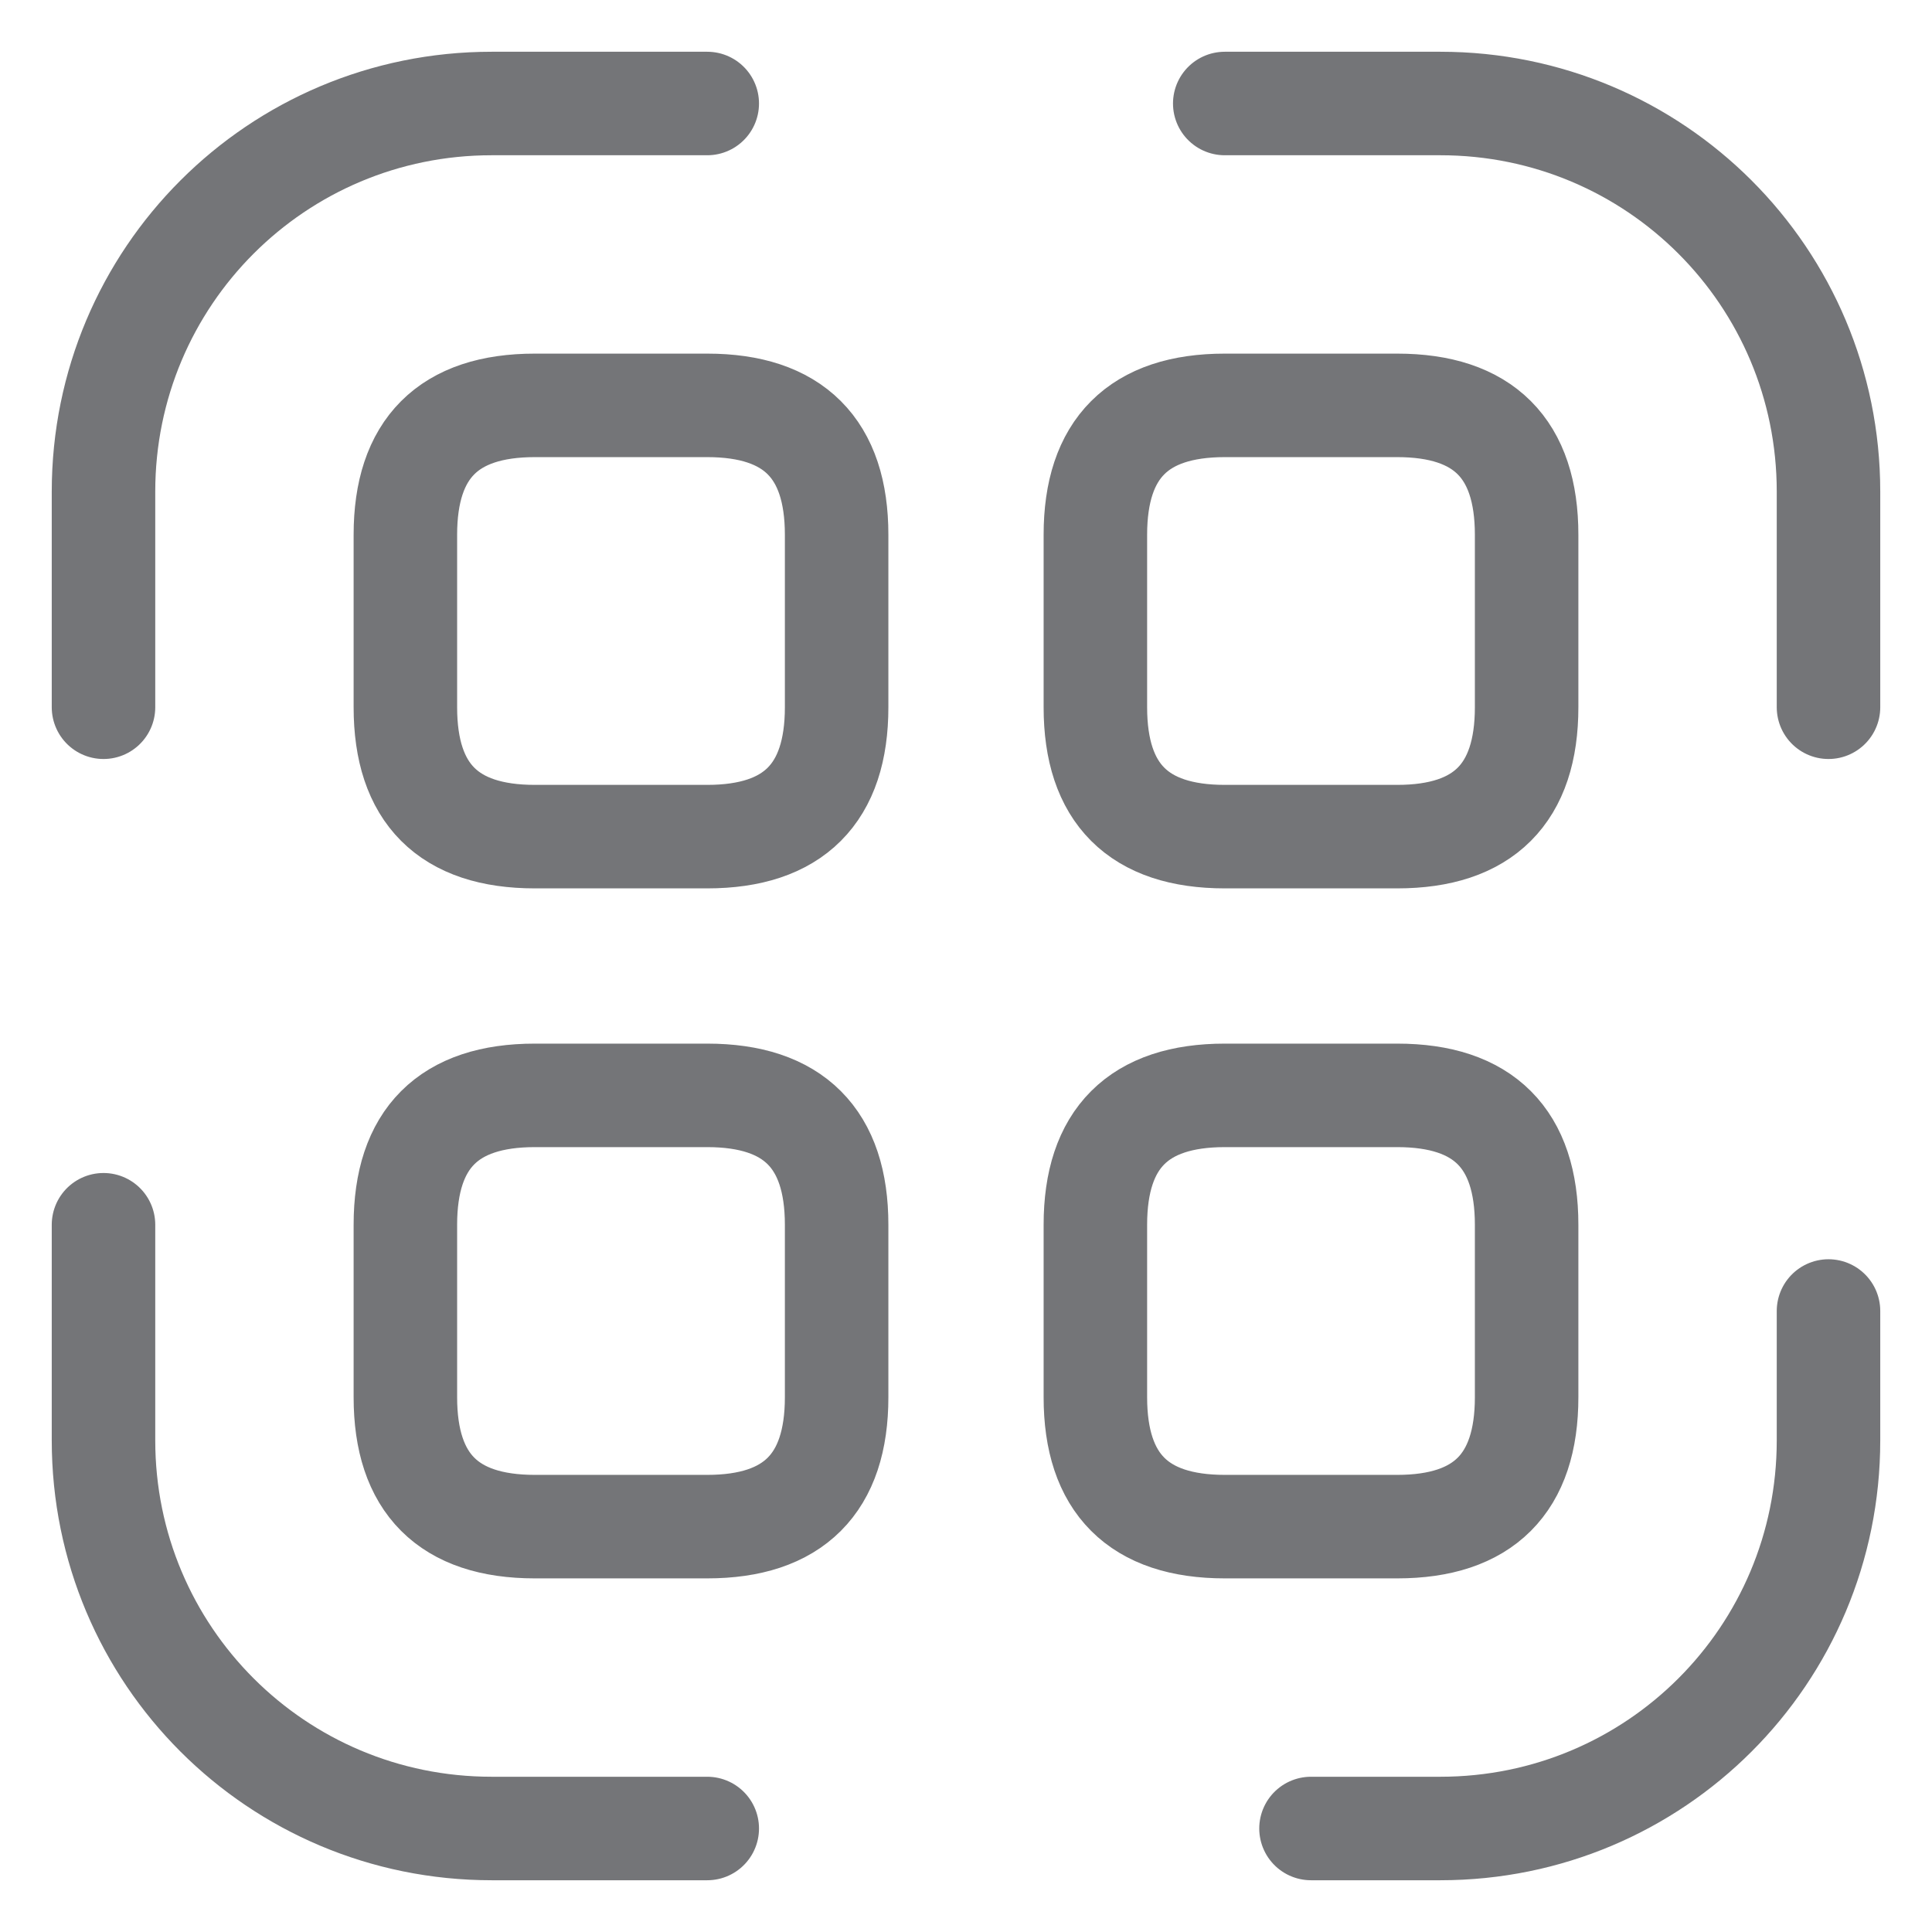 <svg width="28" height="28" viewBox="0 0 28 28" fill="none" xmlns="http://www.w3.org/2000/svg">
<path d="M1.5 10.25V7.125C1.5 4.013 4.013 1.5 7.125 1.5H10.25M17.75 1.5H20.875C23.988 1.5 26.5 4.013 26.5 7.125V10.25M26.5 19V20.875C26.5 23.988 23.988 26.5 20.875 26.5H19M10.25 26.5H7.125C4.013 26.5 1.5 23.988 1.5 20.875V17.75M12.125 7.75V10.25C12.125 11.5 11.5 12.125 10.25 12.125H7.75C6.5 12.125 5.875 11.5 5.875 10.25V7.75C5.875 6.5 6.5 5.875 7.75 5.875H10.25C11.5 5.875 12.125 6.5 12.125 7.75ZM22.125 7.75V10.25C22.125 11.5 21.5 12.125 20.25 12.125H17.75C16.5 12.125 15.875 11.5 15.875 10.25V7.75C15.875 6.5 16.5 5.875 17.75 5.875H20.25C21.5 5.875 22.125 6.5 22.125 7.75ZM12.125 17.75V20.25C12.125 21.5 11.5 22.125 10.25 22.125H7.75C6.5 22.125 5.875 21.5 5.875 20.25V17.75C5.875 16.5 6.5 15.875 7.75 15.875H10.25C11.5 15.875 12.125 16.5 12.125 17.75ZM22.125 17.75V20.25C22.125 21.5 21.5 22.125 20.25 22.125H17.75C16.5 22.125 15.875 21.5 15.875 20.25V17.75C15.875 16.5 16.5 15.875 17.75 15.875H20.25C21.5 15.875 22.125 16.5 22.125 17.75Z" stroke="#393B40" stroke-opacity="0.7" stroke-width="1.5" stroke-linecap="round" stroke-linejoin="round"/>
</svg>
